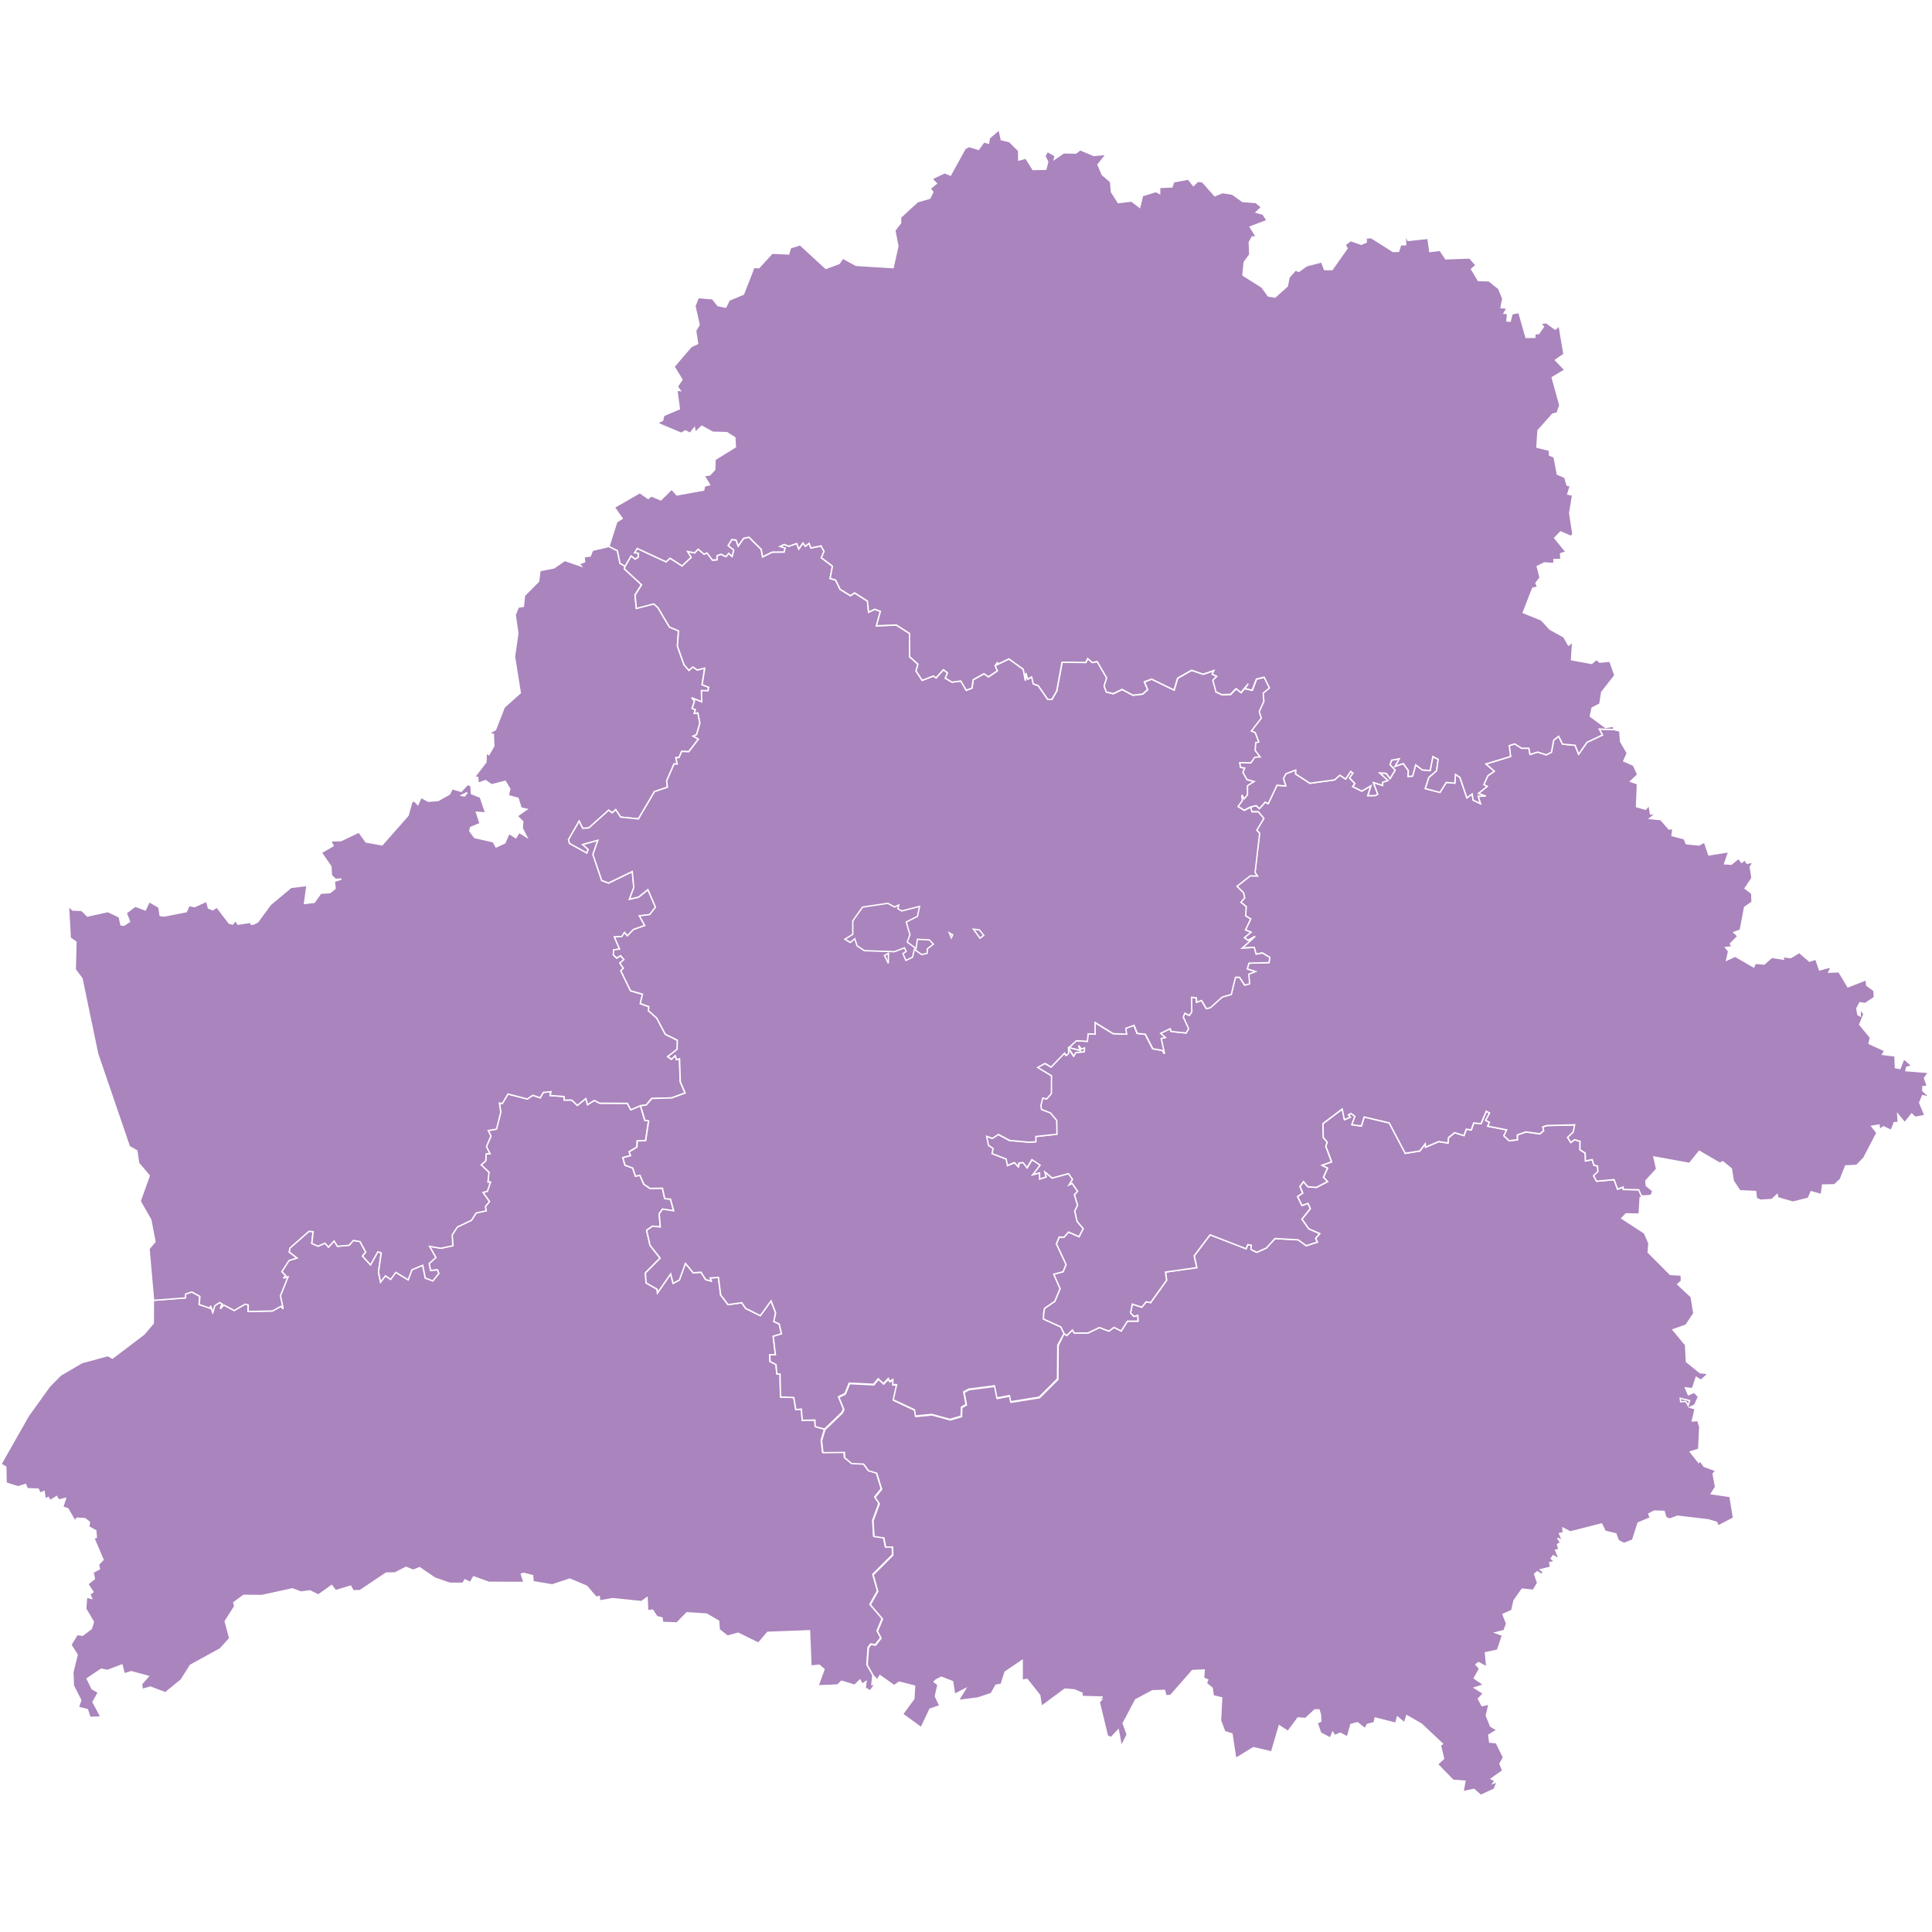 <?xml version="1.0" encoding="UTF-8" standalone="no"?>
<?xml-stylesheet type="text/css" href="/styles/home.css"?><!-- https://www.amcharts.com/svg-maps -->

<svg
   version="1.1"
   id="map-belarus"
   viewBox="0 0 1000 1000"
   width="1000"
   height="1000"
   class=""
   sodipodi:docname="belarus.svg"
   inkscape:version="1.3.1 (91b66b0783, 2023-11-16)"
   xmlns:inkscape="http://www.inkscape.org/namespaces/inkscape"
   xmlns:sodipodi="http://sodipodi.sourceforge.net/DTD/sodipodi-0.dtd"
   xmlns="http://www.w3.org/2000/svg"
   xmlns:svg="http://www.w3.org/2000/svg"
   xmlns:rdf="http://www.w3.org/1999/02/22-rdf-syntax-ns#"
   xmlns:cc="http://creativecommons.org/ns#"
   xmlns:dc="http://purl.org/dc/elements/1.1/">
  <sodipodi:namedview
     pagecolor="#ffffff"
     bordercolor="#666666"
     borderopacity="1"
     objecttolerance="10"
     gridtolerance="10"
     guidetolerance="10"
     inkscape:pageopacity="0"
     inkscape:pageshadow="2"
     inkscape:window-width="1920"
     inkscape:window-height="1106"
     id="namedview14"
     showgrid="false"
     showguides="true"
     inkscape:guide-bbox="true"
     inkscape:zoom="2.6595212"
     inkscape:cx="436.16874"
     inkscape:cy="109.23019"
     inkscape:window-x="-11"
     inkscape:window-y="-11"
     inkscape:window-maximized="1"
     inkscape:current-layer="map-belarus"
     inkscape:showpageshadow="2"
     inkscape:pagecheckerboard="0"
     inkscape:deskcolor="#d1d1d1">
    <sodipodi:guide
       position="1449.885,500"
       orientation="0,1"
       id="guide823"
       inkscape:locked="false"
       inkscape:label=""
       inkscape:color="rgb(0,0,255)" />
    <sodipodi:guide
       position="533.018,932.401"
       orientation="0,-1"
       id="guide1"
       inkscape:locked="false" />
  </sodipodi:namedview>
  <defs
     id="defs4">
    <style
       type="text/css"
       id="style2">
			.land
			{
				fill: #aa84bd;
				fill-opacity: 1;
				stroke:white;
				stroke-opacity: 1;
				stroke-width:0.5;
			}
         .rectangle:hover {
         fill: #bdbdbd;
         cursor: pointer;
         }
		</style>
    <!-- <amcharts:ammap projection="mercator" leftLongitude="23.178942" topLatitude="56.172064" rightLongitude="32.780288" bottomLatitude="51.262469"></amcharts:ammap> -->
    <!-- All areas are listed in the line below. You can use this list in your script. -->
    <!--{id:"BY-BR"},{id:"BY-HO"},{id:"BY-HM"},{id:"BY-HR"},{id:"BY-MA"},{id:"BY-MI"},{id:"BY-VI"}-->
  </defs>
  <path
     d="m 79.4,673.021 16.455,-1.282 0.155,-2.015 3.212,-1.043 4.156,2.24 -0.338,4.255 5.692,1.93 0.169,-1.31 1.183,3.437 0.986,-3.423 2.536,-1.662 1.31,0.718 -0.902,2.494 1.733,-1.958 5.424,2.874 5.649,-3.282 1.592,0.394 -0.028,3.395 12.595,-0.268 4.41,-2.423 1.113,1.324 -1.395,-6.79 3.902,-9.692 -2.437,0.549 1.31,-1.155 -2.057,-2.127 3.691,-5.776 4.142,-1.31 -4.043,-3.085 0.437,-2.113 9.862,-8.664 2.141,0.239 -0.69,6.086 3.254,1.409 3.522,-1.564 1.888,2.043 2.874,-3.184 1.747,2.761 6.044,-0.549 2.141,-2.479 3.466,0.564 2.987,5.494 -1.705,2.029 4.184,4.564 3.776,-6.804 1.761,0.606 -1.423,9.904 1.071,5.198 2.522,-3.254 2.691,1.86 2.677,-3.663 6.41,3.916 1.93,-5.213 5.579,-2.367 1.352,6.635 3.888,1.479 3.085,-3.846 -0.704,-1.86 -3.564,0.366 -0.718,-3.649 3.48,-3.099 -3.268,-5.804 5.861,0.986 6.185,-1.282 -0.338,-5.621 2.663,-4.071 7.354,-3.536 2.381,-3.733 5.213,-1.141 -0.437,-2.24 2.127,-2.522 -3.367,-4.734 2.268,-0.592 1.62,-4.748 h -1.324 l 0.521,-5.086 -4.015,-3.846 2.381,-2.113 0.225,-3.607 1.958,-0.014 -1.846,-3.719 2.339,-5.466 -1.423,-2.86 4.297,-0.704 2.212,-8.777 -0.733,-4.762 1.507,0.296 2.958,-4.945 9.988,2.592 2.888,-1.944 3.804,1.324 1.634,-2.804 3.959,-0.38 -0.465,1.972 7.269,0.549 0.014,1.817 h 3.931 l 2.902,2.775 4.367,-3.592 0.916,3.198 3.508,-2.184 2.747,1.437 14.327,0.056 1.817,3.353 4.959,-2.113 v 0 l 2.226,7.523 1.986,0.324 -1.536,10.228 -4.339,0.155 -0.169,3.212 -3.987,2.353 0.648,2.057 -3.959,1.028 1.127,3.916 4.001,1.479 1.409,4.184 2.31,-0.437 2.057,4.663 3.128,2.127 6.466,-0.113 1.226,5.438 2.93,0.197 1.691,6.072 -5.804,-0.873 -1.676,2.479 0.564,6.776 -4.029,-0.423 -3.043,2.127 1.775,7.819 5.213,6.593 -7.636,7.65 0.366,5.184 5.72,3.297 0.155,1.902 6.804,-9.876 1.31,4.874 3.198,-1.676 3.184,-8.636 4.029,4.903 4.001,-0.324 2.451,3.846 2.86,0.761 -0.578,-1.606 4.311,-0.324 1.155,9.143 3.818,4.973 7.128,-0.986 1.972,2.916 7.579,3.776 5.579,-7.664 2.367,6.185 -0.93,4.494 2.789,1.296 1.183,5.072 -4.283,1.324 1.127,9.552 -2.93,0.042 0.141,3.437 3.128,1.592 0.38,4.748 1.691,0.155 0.254,11.834 6.861,0.296 1.042,6.255 2.86,-0.282 0.465,5.804 6.537,-0.113 0.169,3.381 4.818,1.324 v 0 l -1.705,5.72 0.69,6.17 11.158,-0.113 0.127,2.789 3.621,2.987 6.199,0.282 2.465,3.423 4.283,1.254 2.564,8.34 -3.409,4.184 2.212,3.297 -3.254,8.819 0.479,8.143 5.128,0.747 0.93,4.734 h 3.578 l 0.113,4.24 -10.186,10.115 2.423,8.565 -3.888,6.931 6.325,7.368 -2.634,6.354 1.902,3.592 -2.846,3.607 -2.381,-0.409 -1.338,1.789 -0.62,8.904 3.128,5.48 v 0 l -0.521,4.874 1.55,-0.085 -2.395,3.367 -2.634,-1.507 0.423,-3.325 -1.944,1.338 -1.197,-2.127 -2.719,2.705 -6.762,-2.113 -2.085,1.972 -10.101,0.437 3.085,-8.551 -2.494,-2.141 -4.269,0.465 -0.733,-18.286 -21.681,0.831 -4.762,5.607 -10.481,-5.156 -5.551,1.507 -4.255,-3.367 -0.31,-4.395 -6.199,-3.649 -10.228,-0.676 -5.184,5.255 -7.382,-0.282 -0.338,-2.31 -2.649,-0.676 -2.212,-3.381 -2.55,0.352 -0.31,-6.79 -2.902,2.043 -14.891,-1.522 -6.72,1.169 -0.239,-2.254 -1.662,0.296 -4.832,-5.649 -8.777,-3.691 -9.044,3.001 -9.904,-1.662 -0.282,-3.128 -4.649,-1.197 -1.197,0.394 1.367,4.325 -18.188,-0.056 -7.875,-2.86 -1.719,2.958 -2.705,-1.395 -1.127,1.789 h -6.706 l -7.748,-2.663 -7.931,-5.41 -3.339,1.324 -3.705,-1.521 -5.72,2.944 -4.536,0.028 -13.623,9.143 -3.466,0.014 -1.338,-2.395 -7.777,2.367 -2.001,-2.691 -6.959,4.959 -4.297,-2.184 -4.635,0.634 -4.438,-1.662 -15.905,3.466 -9.368,-0.099 -5.072,3.761 0.479,1.874 -4.931,7.805 2.353,8.805 -4.903,5.424 -15.469,8.509 -4.776,7.593 -8.185,6.664 -7.706,-2.958 -4.297,1.212 -0.282,-2.818 3.466,-3.973 -8.819,-2.395 -3.649,1.127 -1.183,-4.621 -7.453,2.846 -3.268,-0.634 -7.298,4.917 2.564,5.227 3.254,1.86 -2.775,5.015 4.128,7.692 -5.649,0.254 -1.381,-4.043 -4.691,-1.169 1.268,-3.677 -3.832,-7.537 -0.268,-6.903 2.212,-9.129 -3.24,-5.114 3.268,-5.367 2.818,0.409 4.536,-3.48 1.028,-3.48 -3.987,-6.762 0.479,-6.001 2.55,0.662 -0.916,-2.141 1.662,-1.226 -2.691,-4.085 3.437,-2.733 -0.535,-2.649 -1.437,-0.028 4.564,-2.395 -0.493,-2.325 2.367,-2.465 -4.79,-11.228 1.296,-0.296 -0.268,-3.48 -3.663,-2.029 0.38,-2.395 -2.296,-1.817 -4.198,-0.239 -0.986,1.423 -3.747,-6.354 -2.592,-0.803 1.423,-4.522 -3.592,0.831 -0.986,-1.775 -3.381,2.099 -0.916,-1.648 -1.62,0.803 -0.592,-3.902 -2.057,0.873 -1,-2.071 -5.607,-0.225 -0.944,-2.184 -3.818,1.197 -6.213,-1.944 -0.183,-8.326 -2.508,-1.437 14.215,-25.048 10.989,-15.299 5.706,-5.748 11.059,-6.48 13.355,-3.607 2.367,1.31 16.384,-12.426 4.776,-5.649 z"
     class="land"
     title="Brest"
     id="BY-BR"
     inkscape:connector-curvature="0"
     style="fill:#aa84bd;fill-opacity:1;stroke:#ffffff;stroke-width:0.704;stroke-opacity:1" />
  <path
     d="m 550.711,690.265 1.437,1.014 2.958,-2.86 0.944,1.536 7.016,0.028 6.016,-2.86 4.917,1.86 2.62,-1.972 3.705,1.902 3.24,-5.086 5.466,-0.028 -0.141,-2.902 -1.972,0.535 -1.733,-1.846 0.902,-4.593 4.903,1.592 2.282,-2.775 2.325,0.409 8.27,-11.552 -0.578,-4.255 16.201,-2.282 -1.367,-6.1 8.256,-10.904 18.61,7.213 0.888,-2.099 1.846,0.239 -0.183,2.226 2.973,1.493 4.959,-2.24 4.494,-4.903 12.003,0.676 4.156,3.029 5.776,-1.846 -0.93,-1.986 2.127,-2.395 -5.663,-2.465 -3.536,-5.029 4.325,-5.452 -1.212,-2.649 -3.099,1.085 -2.31,-4.677 2.691,-1.817 -1.409,-3.437 1.874,-2.508 2.198,2.649 4.452,0.366 5.748,-2.987 -2.127,-2.268 2.141,-4.691 -2.944,-1.465 5.015,-1.803 -2.973,-8.016 0.662,-2.184 -2.015,-2.423 -0.099,-7.171 9.96,-7.551 1.141,5.522 3.001,-1.268 -0.93,-1.254 1.352,-0.69 2.015,1.493 -1.606,4.297 4.917,0.733 1.451,-4.691 12.989,3.057 8.298,15.75 7.495,-1.212 2.888,-3.747 0.113,1.775 6.819,-2.902 4.776,0.747 0.296,-2.832 3.184,-2.522 4.818,1.493 1.212,-3.339 2.536,0.437 1.31,-3.635 3.761,0.38 2.733,-6.48 1.733,0.958 -2.043,3.776 1.93,1.043 -0.888,2 9.847,1.916 -1.479,3.043 2.691,2.592 4.311,-0.507 -0.07,-2.479 4.508,-1.592 7.227,1.028 1.874,-1.648 -0.451,-1.944 2.155,-0.733 14.412,-0.352 -0.747,3.747 -2.93,2.789 1.634,2.564 2.015,-1.437 2.789,0.873 -0.056,4.353 2.719,1.705 0.155,4.085 3.48,-0.69 0.859,2.846 1.916,0.535 0.211,2.804 -2.268,2.184 1.536,2.818 9.087,-0.817 1.775,4.917 2.916,-1.071 0.028,1.226 8.016,0.169 1.437,3.184 h 2.113 v 0 l -2.832,0.845 -0.535,8.537 -6.762,-0.141 -2.212,2.31 11.721,7.636 2.325,5.297 -0.38,4.663 11.397,11.468 5.692,0.324 0.099,3.057 -1.916,1.705 6.974,6.523 1.381,8.523 -4.043,6.086 -6.748,2.395 6.495,7.875 0.465,8.678 7.058,5.692 4.269,0.479 -3.832,3.437 -2.451,-1.536 -1.916,5.889 -3.663,-0.437 1.578,3.635 3.001,-1.395 2.17,2.381 -1.944,4.283 -2.522,1.155 2.733,0.817 -1.451,6.283 2.86,-0.254 1,3.353 -0.549,11.538 -4.367,1.324 4.395,5.522 0.521,-1.113 2.296,3.17 6.114,2.184 -1.479,1.578 1.226,6.833 -2.198,3.536 9.692,1.409 1.817,11.101 -7.96,4.184 -0.817,-1.93 -4.353,-1.296 -15.877,-1.86 -3.945,1.465 -2,-0.69 -1,-3.282 -5.1,-0.155 -2.804,1.465 0.831,2 -6.354,2.691 -2.832,8.861 -4.452,1.733 -2.902,-1.437 -1.367,-3.55 -5.466,-1.282 -1.902,-3.818 -16.173,4.128 -3.818,-1.972 0.183,2.465 -1.958,0.282 1.536,3.888 -2.508,-1.423 1.564,2.296 -1.634,0.916 0.718,2.649 -1.676,0.324 1.817,4.607 -3.142,-1.705 -0.972,1.465 1.803,1.522 -2.564,0.578 0.409,2.395 -5.213,1.268 1.507,1.254 -0.972,1.197 -2.198,-1.381 -1.352,1.183 1.55,4.607 -2.24,3.79 -5.776,-0.606 -4.198,5.931 -1.155,5.128 -4.536,2 1.846,4.804 -1.296,3.592 -4.494,1.127 3.691,1.324 -2.62,7.706 -6.227,1.324 0.69,7.382 -4.255,-2.268 -1.367,1 1.888,2.127 -2.747,4.959 4.973,3.437 -4.86,1.507 4.635,2.973 -2.634,2.691 1.93,3.621 3.592,-0.888 -1.381,6.001 2.226,5.537 3.311,1.888 -4.283,2.62 0.479,3.691 3.409,0.296 3.719,7.579 -1.803,3.325 1.409,3.592 -5.917,4.198 1.93,1.113 -0.93,1.141 2.085,-0.775 -1.55,3.86 -6.959,3.24 -3.55,-3.113 -5.663,1.197 1.014,-5.452 -6.142,-0.451 -8.086,-8.312 3.17,-2.902 -1.662,-6.945 1.085,-0.676 -10.862,-10.242 -7.607,-4.381 -1.197,3.733 -3.649,-3.029 -0.845,3.24 -10.679,-2.733 -0.493,2.423 -3.607,0.916 -1.127,2.198 -3.959,-3.085 -3.353,0.873 -1.817,6.495 -3.691,-1.944 -2.832,1.212 -1.127,-1.648 -1.197,2.958 -5.029,-2.649 -1.831,-5.213 1.916,-0.845 -0.183,-3.466 -0.761,-2.451 -2.17,0.028 -4.818,4.466 -3.86,-0.296 -5.184,6.959 -4.522,-2.916 -3.959,13.553 -9.368,-2.226 -9.228,5.621 -1.916,-12.721 -3.761,-1.212 -2.17,-5.692 0.606,-11.763 -4.353,-1.057 -0.578,-4.001 -3.029,-2.479 0.733,-1.775 -2.127,-0.916 0.31,-4.184 -6.086,0.282 -11.284,12.862 -2.437,0.211 -0.733,-2.804 -6.241,0.197 -8.72,4.677 -6.452,12.172 2.099,5.832 -3.043,6.072 -1.578,-8.467 -3.691,3.945 -1.916,-0.817 -4.255,-17.596 1.212,-1.254 -2.325,0.056 2.846,-1.367 -10.594,-0.296 -0.014,-1.705 -3.959,-1.719 -4.945,-0.394 -12.116,8.974 -0.916,-5.804 -6.495,-8.185 -2.592,0.366 0.028,-10.2 -8.847,6.001 -2.043,6.368 -2.677,0.437 -2.465,4.339 -6.959,2.31 -10.073,1.282 3.677,-6.058 -5.593,2.888 -1.043,-6.593 -5.79,-2.282 -2.846,1.423 -0.902,0.958 1.972,1.465 -1.338,6.001 2.325,4.903 -5.128,1.789 -4.564,9.58 -9.608,-7.03 5.832,-7.946 0.38,-6.579 -8.016,-2.015 -2.564,1.817 -7.382,-5.213 -1.31,2.296 -2.141,-2.268 v 0 l -3.113,-5.48 0.62,-8.904 1.338,-1.789 2.381,0.423 2.846,-3.621 -1.888,-3.592 2.634,-6.354 -6.325,-7.368 3.888,-6.917 -2.423,-8.565 10.186,-10.129 -0.113,-4.226 h -3.578 l -0.93,-4.734 -5.128,-0.747 -0.479,-8.143 3.24,-8.819 -2.198,-3.297 3.409,-4.184 -2.564,-8.34 -4.283,-1.254 -2.451,-3.423 -6.199,-0.282 -3.635,-2.987 -0.127,-2.789 -11.144,0.127 -0.69,-6.185 1.705,-5.706 v 0 l 8.875,-8.509 0.944,-1.789 -2.606,-6.438 3.409,-1.719 2.155,-5.367 12.595,0.62 2.409,-2.902 2.677,2.522 2.564,-2.677 0.564,1.479 1.831,-0.916 -0.141,2.578 2.057,0.085 -1.747,7.861 10.974,5.142 0.535,3.24 8.382,-0.845 9.481,2.592 5.804,-1.719 0.113,-4.649 2.395,-1.381 -1.212,-6.509 2.564,-1.395 13.369,-1.733 1.254,6.297 6.509,-1.226 0.62,3.184 14.75,-2.353 9.481,-9.439 0.155,-17.525 z m 319.204,35.262 -0.254,-1.803 4.86,1.197 -0.733,2.55 -1.24,-2.085 z"
     class="land"
     title="Homyel'"
     id="BY-HO"
     inkscape:connector-curvature="0"
     style="fill:#aa84bd;fill-opacity:1;stroke:#ffffff;stroke-width:0.704;stroke-opacity:1" />
  <path
     d="m 460.309,498.275 -2.522,-3.733 v 0 l 2.071,-1.085 v 0 z m 32.12,-12.89 -1.085,-2.564 1.775,1.042 z m 14.496,-4.071 2.268,2.818 -1.944,1.465 v 0 l -3.578,-4.212 z m -47.406,-13.764 3.466,1.888 2.198,-0.986 -0.493,1.831 1.986,1.24 9.27,-2.367 -1.071,5.142 -5.818,2.944 1.93,6.565 -1.409,3.79 4.564,3.339 0.676,-4.748 6.227,0.296 2.071,2.226 -3.113,2.381 -0.141,2.381 -2.818,0.592 -3.776,-2.677 -0.958,4.085 -3.409,1.634 -1.564,-3.48 1.705,-1.183 -0.888,-1.86 -5.184,2 -15.581,-0.521 -3.776,-2.522 -1.183,-3.635 -2.367,1.93 -2.747,-1.705 4.085,-2.522 v -6.974 l 5.043,-7.114 z"
     class="land"
     title="Minsk City"
     id="BY-HM"
     inkscape:connector-curvature="0"
     style="fill:#aa84bd;fill-opacity:1;stroke:#ffffff;stroke-width:0.704;stroke-opacity:1" />
  <path
     d="m 315.175,282.842 4.381,2.212 1.352,6.509 2.606,1.536 v 0 l -0.366,1.338 8.889,8.185 -3.395,5.325 0.704,6.917 8.96,-2.339 2.17,1.916 6.03,10.115 4.663,1.944 -0.578,7.861 3.423,9.721 2.564,2.874 1.93,-1.789 2.367,1.578 3.86,-0.944 -1.367,8.594 3.452,1.324 -0.437,1.803 -3.311,-0.07 0.099,5.832 -5.17,-2.113 1.479,1.662 -1.24,3.761 1.691,0.733 -0.578,1.93 1.846,-0.282 1.057,5.269 -1.676,5.931 -1.789,0.859 2.705,1.522 -5.015,6.509 -3.663,-0.155 -1.352,3.17 -1.648,0.127 0.704,3.226 -1.648,-0.014 -3.79,8.706 0.394,3.311 -6.72,2.296 -8.284,14.116 -9.242,-0.944 -2.522,-3.832 -1.831,1.676 -1.803,-1.409 -10.284,9.199 -3.156,0.211 -1.846,-3.719 -5.508,9.58 0.549,1.944 8.904,4.945 0.634,-1.789 -2.832,-2.578 7.96,-2.212 -2.564,7.368 4.55,13.482 3.522,1.31 12.313,-5.959 0.775,8.284 -2.24,6.044 4.663,-1.071 4.874,-3.888 3.931,9.087 -3.015,3.846 -5.311,0.634 2.761,5.015 -5.846,2.085 -3.156,3.311 -1.451,-1.789 -1.352,2.057 -3.902,0.268 2.705,6.283 -3.057,0.38 -0.197,2.55 1.733,1.719 2.057,-1.254 1.719,2.057 -2.127,1.761 1.831,2.705 -1.324,1.324 5.029,10.341 6.185,1.789 -1.127,4.86 4.41,1.606 -0.183,2.099 4.283,3.761 4.452,8.425 6.255,3.085 -0.141,4.734 -4.917,3.663 1.817,1.395 1.972,-1.916 0.704,2.071 1.536,-0.465 0.409,11.947 2.479,5.804 -6.903,2.536 -10.341,0.296 -2.832,3.381 -2.987,0.366 v 0 l -4.959,2.127 -1.817,-3.353 -14.327,-0.056 -2.747,-1.437 -3.508,2.198 -0.916,-3.198 -4.367,3.578 -2.902,-2.761 h -3.931 l -0.014,-1.831 -7.269,-0.535 0.465,-1.986 -3.959,0.38 -1.634,2.804 -3.79,-1.324 -2.888,1.944 -9.988,-2.592 -2.958,4.945 -1.507,-0.296 0.733,4.762 -2.212,8.777 -4.297,0.718 1.423,2.86 -2.339,5.466 1.846,3.705 -1.972,0.014 -0.211,3.607 -2.381,2.113 4.015,3.846 -0.521,5.086 h 1.324 l -1.606,4.762 -2.268,0.592 3.353,4.734 -2.127,2.522 0.437,2.24 -5.213,1.141 -2.395,3.733 -7.34,3.536 -2.663,4.071 0.338,5.635 -6.185,1.268 -5.861,-0.986 3.268,5.804 -3.48,3.099 0.718,3.649 3.564,-0.366 0.704,1.86 -3.085,3.846 -3.888,-1.479 -1.352,-6.635 -5.579,2.367 -1.93,5.213 -6.41,-3.916 -2.677,3.663 -2.691,-1.86 -2.522,3.254 -1.057,-5.184 1.409,-9.904 -1.761,-0.606 -3.776,6.79 -4.184,-4.55 1.705,-2.029 -2.987,-5.494 -3.466,-0.564 -2.141,2.479 -6.044,0.549 -1.761,-2.761 -2.874,3.184 -1.888,-2.043 -3.522,1.564 -3.24,-1.409 0.69,-6.086 -2.141,-0.239 -9.862,8.664 -0.437,2.113 4.043,3.085 -4.142,1.31 -3.691,5.776 2.057,2.127 -1.31,1.155 2.437,-0.549 -3.902,9.692 1.409,6.79 -1.113,-1.324 -4.41,2.423 -12.595,0.268 0.028,-3.395 -1.578,-0.394 -5.649,3.268 -5.424,-2.86 -1.733,1.958 0.902,-2.494 -1.31,-0.718 -2.522,1.662 -1,3.409 -1.169,-3.423 -0.169,1.31 -5.692,-1.916 0.338,-4.255 -4.156,-2.254 -3.212,1.043 -0.155,2.015 -16.455,1.282 v 0 l -2.353,-26.739 3.099,-3.607 -2.184,-11.313 -5.508,-9.707 4.719,-13.186 -5.522,-6.48 -0.902,-6.354 -3.888,-2.254 -16.441,-48.068 -8.086,-38.883 -3.466,-4.635 0.352,-14.299 -2.944,-2.043 -0.916,-16.539 2.155,2.071 4.663,0.183 2.987,2.93 10.594,-2.325 5.875,2.789 0.888,4.085 1.564,0.211 2.874,-1.902 -1.733,-4.452 4.677,-3.508 5.227,1.93 2.015,-4.297 5.001,2.93 0.676,4.269 2.057,0.254 11.468,-2.254 1.381,-3.156 2.93,0.549 6.199,-2.818 0.958,3.564 2.24,0.888 2.113,-1.395 6.354,8.34 1.761,0.465 1.62,-1.916 1.113,1.972 6.537,-1 0.648,1.395 -0.183,-1.536 0.972,1.127 2.296,-1.141 6.593,-8.988 10.636,-8.889 8.284,-1.028 -1.282,9.34 5.1,-0.606 3.297,-4.705 4.762,-0.296 2.691,-2.17 -0.423,-3.649 3.691,-1.226 -3.071,0.141 -2.127,-2.015 -0.24,-4.579 -4.987,-7.241 6.114,-3.536 -1.296,-2.479 5.452,-0.197 9.199,-4.41 3.691,5.142 8.326,1.465 13.426,-15.215 1.93,-6.903 1.197,-0.733 1.916,2.029 1.719,-3.79 3.649,2.057 5.213,-0.423 5.818,-3.254 1.381,-2.804 4.691,1.352 3.325,-3.607 1.705,0.733 0.268,4.071 4.607,1.831 2.761,8.171 -4.79,-0.423 1.888,5.875 -4.874,2.029 -0.451,1.846 2.494,3.381 9.65,2.184 1.465,2.691 4.536,-2.085 2.141,-4.973 3.55,2.282 1.691,-2.804 3.945,2.479 -2.325,-4.55 0.296,-3.466 -2.93,-2.888 5.029,-3.494 -3.001,-0.662 -1.592,-5.058 -5.029,-1.338 0.789,-3.508 -2.367,-3.916 -7.058,1.803 -3.17,-2.184 -3.776,1.395 -0.268,-3.043 -1.55,-0.268 5.861,-7.636 0.127,-4.762 1.352,0.916 2.578,-4.438 -0.239,-6.1 -2.325,-0.493 3.423,-1.888 4.564,-11.665 8.284,-7.41 -3.001,-18.723 1.733,-12.144 -1.381,-9.538 1.648,-3.987 2.578,-0.366 0.62,-5.663 7.298,-7.326 0.69,-5.508 7.283,-1.451 5.551,-3.832 8.439,2.888 -0.972,-1.155 2.804,-1 -0.296,-2.62 3.198,-0.409 1.183,-2.958 z m -74.793,129.172 -1.479,-0.366 2.93,-1.409 z"
     class="land"
     title="Hrodzen"
     id="BY-HR"
     inkscape:connector-curvature="0"
     style="fill:#aa84bd;fill-opacity:1;stroke:#ffffff;stroke-width:0.704;stroke-opacity:1" />
  <path
     d="m 647.213,417.692 2.944,-0.718 1.719,1.564 2.973,-3.367 1.578,0.803 4.522,-9.523 4.536,0.366 -1.197,-3.902 1.282,-2.423 5.1,-1.916 -0.042,2.057 7.368,4.79 12.792,-1.761 2.677,-2.451 3.015,2.015 2.649,-3.987 1.169,0.958 -1.775,2.508 2.789,2.846 -1.155,1.578 4.691,2.353 4.762,-2.789 -1.634,5.114 3.818,-0.014 1.254,-0.662 -2.24,-6.1 4.79,1.522 -0.014,-1.634 2.733,-0.916 -4.255,-3.931 3.423,0.211 1.986,2.705 2.606,-4.339 -2.606,-2.832 0.747,-2.325 4.057,-0.761 -2.17,3.959 4.24,-1.451 2.606,3.621 -0.141,3.015 2.339,-0.155 1.592,-5.846 3.423,2.649 4.057,0.338 1.409,-7.283 2.761,1.451 -0.831,5.945 -3.987,3.48 -1.86,5.72 7.607,1.986 3.254,-5.198 4.438,0.394 0.324,-4.536 2.31,1.564 3.592,10.58 2.761,-2.015 0.507,3.212 3.733,1.775 -1.169,-3.818 3.931,-0.056 -3.818,-1.338 4.564,-3.691 -1.747,-0.888 2.085,-4.607 3.339,-2.325 -4.381,-3.747 12.806,-3.902 -0.676,-5.607 2.832,-0.916 3.578,2.268 3.719,-0.028 0.662,3.212 3.959,-1.226 4.395,1.437 2.677,-1.338 1.169,-6.241 2.578,-2.043 2.029,4.071 6.495,0.606 1.817,4.607 4.353,-6.171 7.96,-3.747 -1.634,-3.099 7.565,0.268 v 0 l 3.071,0.761 0.409,5.424 3.48,6.001 -1.831,4.085 5.029,2.212 2.212,4.846 -3.719,3.508 3.578,1.24 -0.507,11.82 4.677,1.352 1.846,-2.071 0.761,4.536 2.747,-0.338 -3.212,2.663 5.748,0.578 4.283,4.888 2,-0.254 -0.465,3.621 6.325,1.662 1.014,2.55 6.565,0.676 2.902,-1.55 2.24,6.692 10.312,-1.662 -2.141,6.227 3.48,0.225 3.705,-3.029 1.606,2.057 1.747,-1.268 1.043,1.761 3.311,-0.549 -1.592,2.381 0.859,5.846 -3.55,5.311 3.452,2.677 0.155,4.424 -3.846,2.663 -2.254,11.848 -3.297,1.212 2.071,1.93 -3.931,3.959 1,1.536 -3.423,0.352 1.564,1.972 -1.057,4.607 4.41,-2.057 9.636,5.565 0.775,-1.902 4.635,0.38 3.931,-3.466 6.058,0.944 -0.394,-1.268 4.071,0.479 4.536,-2.677 5.241,4.522 3.282,-1.085 1.93,5.579 6.044,-1.592 -1.268,2.789 5.241,-0.211 4.663,7.777 9.453,-3.677 0.282,2.916 3.747,2.719 0.225,3.536 -4.776,3.156 -2.733,-0.394 -1.564,2.888 0.507,3.24 1.254,0.69 -0.07,-3.494 1.972,2.437 -2.184,5.508 5.522,6.678 -0.69,3.142 8.101,3.719 -1.113,1.902 6.424,0.803 0.239,6.044 2.353,0.493 1.986,-5.086 4.226,3.677 -2.761,0.747 -0.366,1.747 11.665,0.93 -2.071,2.944 1.522,4.156 -2.31,0.268 -0.085,2.099 3.663,3.353 -3.761,-0.817 -1.522,3.677 2.733,6.593 -5.086,0.944 -1.789,-1.705 -3.578,4.536 -3.635,-4.438 0.282,4.255 -2.071,0.099 -1.564,4.043 -4.001,-1.902 -2.057,1.465 -0.268,-2.381 -3.747,0.676 2.663,3.395 -6.79,13.017 -3.733,3.832 -5.677,0.268 -2.691,6.875 -3.085,2.902 -6.142,0.113 -0.662,4.959 -5.283,-1.493 -1.465,3.395 -7.974,1.986 -7.946,-2.296 -0.183,-1.578 -2.789,2.536 -5.846,0.338 -2.113,-0.888 -0.437,-3.607 -8.171,-0.38 -3.395,-5.17 -0.958,-6.227 -4.466,-3.621 -1.536,0.747 -10.622,-6.17 -5.058,6.283 -18.427,-3.353 1.423,6.241 -5.565,6.1 0.197,2.494 3.423,2.846 -0.916,2.198 -2.888,0.282 v 0 h -2.113 l -1.437,-3.184 -8.002,-0.169 -0.028,-1.24 -2.916,1.071 -1.789,-4.903 -9.073,0.817 -1.536,-2.832 2.268,-2.17 -0.211,-2.818 -1.916,-0.535 -0.859,-2.832 -3.48,0.69 -0.155,-4.085 -2.719,-1.705 0.056,-4.353 -2.789,-0.859 -2.015,1.437 -1.634,-2.578 2.916,-2.789 0.761,-3.747 -14.426,0.352 -2.155,0.718 0.451,1.944 -1.874,1.648 -7.227,-1.014 -4.508,1.592 0.07,2.479 -4.297,0.507 -2.705,-2.592 1.479,-3.029 -9.847,-1.916 0.902,-2 -1.944,-1.043 2.043,-3.761 -1.733,-0.958 -2.733,6.48 -3.761,-0.38 -1.31,3.621 -2.536,-0.423 -1.226,3.325 -4.804,-1.493 -3.184,2.522 -0.296,2.832 -4.776,-0.747 -6.819,2.888 -0.127,-1.761 -2.874,3.747 -7.495,1.212 -8.298,-15.764 -12.989,-3.057 -1.451,4.691 -4.903,-0.718 1.592,-4.297 -2.015,-1.493 -1.352,0.69 0.944,1.254 -3.015,1.268 -1.141,-5.522 -9.96,7.551 0.085,7.171 2.029,2.437 -0.676,2.184 2.973,8.016 -5.001,1.803 2.944,1.479 -2.155,4.691 2.127,2.254 -5.734,3.001 -4.452,-0.366 -2.198,-2.649 -1.874,2.508 1.395,3.437 -2.677,1.817 2.31,4.691 3.099,-1.099 1.212,2.649 -4.325,5.452 3.536,5.043 5.677,2.465 -2.127,2.395 0.93,1.972 -5.762,1.846 -4.156,-3.029 -12.003,-0.676 -4.494,4.917 -4.959,2.226 -2.973,-1.493 0.169,-2.226 -1.846,-0.239 -0.888,2.113 -18.61,-7.227 -8.256,10.904 1.352,6.1 -16.187,2.296 0.578,4.255 -8.27,11.552 -2.31,-0.409 -2.282,2.775 -4.903,-1.592 -0.902,4.593 1.747,1.86 1.972,-0.535 0.141,2.888 -5.48,0.042 -3.226,5.086 -3.705,-1.902 -2.62,1.972 -4.917,-1.874 -6.016,2.86 -7.016,-0.028 -0.93,-1.55 -2.958,2.86 -1.437,-1 v 0 l -1.676,-3.409 -8.988,-4.1 0.113,-2.944 0.479,-2.62 5.297,-3.607 2.733,-6.593 -3.311,-7.452 4.889,-1.296 1.507,-3.719 -5.001,-10.65 1.451,-3.607 2.409,0.197 2.451,-2.747 5.438,2.395 2.127,-4.184 -3.142,-3.607 -1.254,-5.466 1.479,-3.057 -1.648,-5.41 1.648,-1.775 -2.789,-4.015 -1.62,0.775 1.775,-2.958 -2.071,-2.888 -8.396,2.296 -3.733,-3.128 0.648,2.564 -3.452,1.071 v -3.184 l -3.663,1.014 3.761,-5.086 -4.1,-2.789 -2.62,4.24 -2.071,-2.733 -1.944,0.197 -0.493,2.015 -2.029,-2.212 -3.635,1.55 -0.676,-3.423 -7.326,-2.818 0.578,-2.634 -2.381,-1.648 -1,-4.705 3.029,1.057 3.128,-2.015 5.776,3.113 10.101,0.902 3.494,-0.211 -0.014,-2.719 10.904,-1.197 -0.099,-7.086 -3.254,-3.888 -4.649,-1.817 -0.352,-1.93 1,-3.987 2.099,0.409 2.381,-2.747 0.042,-9.171 -7.171,-4.311 3.846,-2.113 3.156,1.874 6.959,-7.213 0.817,1.212 1.254,-0.986 v -2.691 l 2.705,4.015 1.085,-1.846 4.325,-0.366 0.197,-1.902 -1.789,0.465 -1.197,-1.761 0.803,2.536 -5.931,-1.507 3.846,-3.55 5.72,0.282 0.38,-3.874 3.649,0.155 -0.056,-6.03 9.354,5.762 6.974,0.282 -0.409,-3.043 4.283,-1.536 1.676,4.184 4.17,0.423 3.874,7.523 4.959,0.831 1.085,1.733 -1.719,-7.903 2.155,-0.493 -2.465,-2.17 4.945,-2.381 0.578,1.437 7.678,0.775 1.254,-2.24 -2.747,-6.044 0.831,-1.972 2.353,1.183 1.226,-1.888 -0.141,-7.523 2.508,0.254 0.197,2.296 2.522,-0.93 2.522,4.255 2.099,-0.521 6.072,-5.466 4.719,-1.367 2.141,-8.875 2.17,-0.014 2.649,4.057 2.522,-0.676 -0.423,-5.001 3.423,-1.324 -4.212,-1.352 0.888,-3.001 10.397,-0.282 0.423,-2.705 -3.86,-2.296 -3.24,0.634 -0.986,-3.536 -6.269,0.423 6.762,-6.128 -3.649,2.127 -1.944,-1.423 3.423,-2.846 -2.86,-1.169 2.719,-5.677 -2.606,-1.578 0.254,-4.832 -2.747,-2.226 1.958,-2.254 -0.578,-2.649 -3.409,-3.367 6.875,-5.424 3.705,0.056 -1.212,-1.747 2.353,-20.357 -1.479,-1.564 3.663,-6.114 -2.874,-3.409 h -3.353 z"
     class="land"
     title="Mahilyow"
     id="BY-MA"
     inkscape:connector-curvature="0"
     style="fill:#aa84bd;fill-opacity:1;stroke:#ffffff;stroke-width:0.704;stroke-opacity:1" />
  <path
     d="m 323.501,293.098 3.128,-5.367 2.085,1.634 1.536,-0.944 0.197,-1.986 -2.043,-0.324 1.395,-2.254 14.961,6.959 2.043,-1.902 6.227,4.001 4.691,-4.395 -1.888,-3.085 3.719,0.747 1.817,-1.93 3.001,2.592 1.592,-0.592 2.803,3.677 2.325,-0.155 0.028,-2.127 2.057,-0.718 2.564,1.226 1.423,-1.719 1.747,1.606 0.817,-3.325 -2.888,-2.24 1.93,-3.17 2.17,0.211 1.155,3.17 2.747,-4.001 2.846,-0.592 6.297,6.283 0.718,3.888 4.973,-2.465 6.156,-0.042 0.493,-2.029 -2.677,-0.831 2.296,-1.071 2.296,0.958 4.114,-1.451 1.085,2.86 2.17,-3.128 1.254,1.719 1.93,-1.55 0.944,2.423 5.269,-1.043 1.536,2.86 -1.437,3.24 5.762,4.381 -1.183,6.382 2.804,0.775 2.353,4.818 5.339,3.282 2.155,-1.423 6.678,4.269 0.549,5.734 3.24,-1.536 2.888,1.113 -2.043,7.467 10.27,-0.437 6.861,4.367 0.056,12.073 4.311,3.818 -0.986,3.55 3.17,4.818 5.818,-2.226 1.381,0.972 3.79,-4.255 2.127,1.648 -1.141,2.761 3.522,2.043 4.522,-0.592 2.818,4.818 2.93,-1.141 0.648,-4.339 5.579,-3.113 2.325,1.62 4.55,-3.085 -1.113,-2.606 1.381,-1.958 -0.338,1.296 6.114,-2.93 7.453,5.367 1.071,5.846 0.296,-3.888 0.888,3.156 2.085,-1.127 0.817,3.564 2.592,0.944 4.945,7.114 2.099,-0.028 2.508,-4.353 2.761,-14.877 12.313,0.127 0.972,-1.986 2.395,2.029 2.522,-0.507 4.917,8.467 -1.324,4.198 1.155,3.085 3.578,0.873 4.55,-2.198 5.593,2.987 5.072,-0.578 2.536,-2.31 -1.676,-4.015 3.761,-1.409 11.665,5.663 1.789,-6.128 7.241,-4.128 6.03,2.043 5.551,-1.902 -0.902,1.86 2.395,1.169 -2.029,2.015 1.62,6.044 3.071,1.437 4.438,-0.155 2.888,-2.973 2.55,2.043 3.79,-4.607 -1.733,2.578 3.719,0.789 2.212,-5.762 3.987,-0.972 2.789,5.621 -3.268,2.663 0.366,4.283 -2.395,5.241 1.071,3.395 -5.114,6.649 1.958,0.803 1.846,4.888 -1.592,0.409 -0.254,3.973 2.55,3.367 -2.747,0.127 -2.043,2.944 -5.748,-0.113 0.338,2.381 2.226,0.394 -0.944,2.226 2.085,3.719 3.733,1.014 -3.423,2.184 -0.042,4.748 -1.747,2.099 -1.197,-2.029 0.31,2.874 -2.198,3.043 3.128,1.958 3.24,-1.691 v 0 l 0.62,2.451 h 3.353 l 2.874,3.409 -3.663,6.114 1.479,1.564 -2.353,20.357 1.212,1.747 -3.705,-0.056 -6.889,5.424 3.409,3.353 0.578,2.649 -1.972,2.254 2.761,2.226 -0.254,4.832 2.606,1.592 -2.719,5.677 2.86,1.183 -3.437,2.832 1.944,1.423 3.649,-2.127 -6.762,6.142 6.269,-0.423 0.986,3.536 3.24,-0.634 3.86,2.282 -0.409,2.705 -10.397,0.282 -0.888,3.001 4.212,1.352 -3.409,1.338 0.423,5.001 -2.522,0.662 -2.649,-4.057 -2.155,0.014 -2.155,8.875 -4.705,1.367 -6.072,5.466 -2.085,0.521 -2.522,-4.255 -2.522,0.93 -0.183,-2.296 -2.508,-0.268 0.141,7.537 -1.226,1.888 -2.353,-1.183 -0.831,1.972 2.747,6.03 -1.254,2.24 -7.692,-0.775 -0.578,-1.437 -4.945,2.381 2.451,2.17 -2.141,0.493 1.719,7.917 -1.085,-1.733 -4.959,-0.845 -3.874,-7.523 -4.17,-0.423 -1.676,-4.184 -4.269,1.536 0.409,3.043 -6.974,-0.282 -9.368,-5.776 0.056,6.03 -3.635,-0.155 -0.38,3.874 -5.72,-0.282 -3.832,3.55 5.931,1.507 -0.803,-2.536 1.197,1.761 1.775,-0.465 -0.197,1.902 -4.311,0.366 -1.085,1.846 -2.719,-4.015 0.014,2.691 -1.254,1 -0.817,-1.226 -6.945,7.227 -3.156,-1.888 -3.832,2.113 7.171,4.325 -0.042,9.157 -2.381,2.747 -2.099,-0.394 -1,3.987 0.352,1.93 4.635,1.803 3.254,3.888 0.099,7.086 -10.904,1.197 0.014,2.719 -3.494,0.211 -10.101,-0.902 -5.776,-3.099 -3.128,2.015 -3.029,-1.057 1,4.705 2.381,1.648 -0.578,2.634 7.326,2.832 0.676,3.409 3.635,-1.536 2.029,2.212 0.493,-2.029 1.944,-0.197 2.071,2.733 2.606,-4.24 4.114,2.789 -3.945,5.043 3.663,-1.014 v 3.184 l 3.452,-1.071 -0.648,-2.564 3.733,3.128 8.411,-2.296 2.071,2.888 -1.775,2.958 1.62,-0.775 2.789,4.015 -1.648,1.775 1.648,5.41 -1.479,3.057 1.254,5.466 3.142,3.607 -2.127,4.184 -5.438,-2.395 -2.451,2.733 -2.409,-0.183 -1.451,3.607 4.987,10.65 -1.507,3.719 -4.874,1.31 3.311,7.453 -2.733,6.593 -5.311,3.607 -0.479,2.62 -0.099,2.944 8.988,4.1 1.676,3.409 v 0 l -3.226,5.931 -0.155,17.525 -9.481,9.453 -14.75,2.353 -0.62,-3.184 -6.495,1.226 -1.254,-6.283 -13.369,1.733 -2.564,1.395 1.212,6.509 -2.395,1.381 -0.113,4.649 -5.804,1.719 -9.481,-2.592 -8.382,0.845 -0.535,-3.24 -10.974,-5.142 1.747,-7.861 -2.043,-0.085 0.141,-2.578 -1.831,0.916 -0.564,-1.479 -2.564,2.677 -2.677,-2.522 -2.409,2.902 -12.581,-0.62 -2.155,5.367 -3.409,1.719 2.606,6.438 -0.944,1.789 -8.875,8.509 v 0 l -4.818,-1.324 -0.169,-3.381 -6.537,0.127 -0.465,-5.804 -2.86,0.268 -1.057,-6.255 -6.861,-0.296 -0.254,-11.834 -1.691,-0.155 -0.38,-4.748 -3.113,-1.606 -0.141,-3.437 2.93,-0.028 -1.127,-9.552 4.283,-1.324 -1.197,-5.072 -2.775,-1.296 0.93,-4.494 -2.367,-6.185 -5.579,7.664 -7.579,-3.776 -1.972,-2.916 -7.128,0.972 -3.818,-4.973 -1.155,-9.129 -4.311,0.324 0.578,1.606 -2.86,-0.761 -2.451,-3.846 -4.001,0.324 -4.029,-4.903 -3.184,8.636 -3.198,1.691 -1.296,-4.874 -6.804,9.876 -0.155,-1.902 -5.734,-3.297 -0.352,-5.17 7.622,-7.65 -5.213,-6.593 -1.775,-7.819 3.043,-2.127 4.029,0.409 -0.564,-6.776 1.691,-2.465 5.804,0.859 -1.691,-6.058 -2.93,-0.211 -1.226,-5.424 -6.452,0.099 -3.128,-2.127 -2.043,-4.649 -2.31,0.437 -1.409,-4.184 -4.001,-1.465 -1.127,-3.916 3.959,-1.043 -0.648,-2.043 3.987,-2.353 0.183,-3.212 4.339,-0.155 1.536,-10.228 -1.986,-0.324 -2.212,-7.523 v 0 l 2.987,-0.366 2.832,-3.381 10.341,-0.296 6.903,-2.536 -2.479,-5.804 -0.409,-11.947 -1.522,0.465 -0.704,-2.071 -1.972,1.916 -1.902,-1.423 4.832,-3.747 0.141,-4.734 -6.255,-3.085 -4.452,-8.425 -4.269,-3.761 0.183,-2.099 -4.41,-1.606 1.127,-4.846 -6.185,-1.789 -5.029,-10.326 1.324,-1.31 -1.831,-2.705 2.127,-1.761 -1.719,-2.057 -2.043,1.254 -1.733,-1.719 0.197,-2.55 3.057,-0.38 -2.705,-6.283 3.902,-0.268 1.352,-2.057 1.451,1.789 3.17,-3.311 5.846,-2.071 -2.761,-5.015 5.311,-0.634 3.015,-3.846 -3.931,-9.087 -4.874,3.888 -4.663,1.071 2.24,-6.044 -0.775,-8.284 -12.299,5.959 -3.522,-1.31 -4.55,-13.468 2.564,-7.368 -7.96,2.212 2.832,2.592 -0.634,1.789 -8.904,-4.945 -0.549,-1.944 5.508,-9.58 1.846,3.719 3.156,-0.211 10.284,-9.185 1.817,1.409 1.831,-1.662 2.522,3.832 9.242,0.944 8.298,-14.116 6.72,-2.296 -0.394,-3.311 3.804,-8.706 1.648,0.014 -0.69,-3.226 1.648,-0.127 1.352,-3.17 3.663,0.155 5.015,-6.509 -2.705,-1.522 1.789,-0.859 1.676,-5.931 -1.057,-5.269 -1.846,0.282 0.578,-1.93 -1.691,-0.733 1.24,-3.761 -1.479,-1.662 5.17,2.113 -0.099,-5.832 3.325,0.07 0.437,-1.803 -3.452,-1.324 1.381,-8.594 -3.86,0.958 -2.367,-1.578 -1.93,1.789 -2.564,-2.874 -3.423,-9.707 0.578,-7.861 -4.663,-1.944 -6.03,-10.115 -2.17,-1.902 -8.96,2.339 -0.69,-6.917 3.395,-5.325 -8.889,-8.185 z m 136.019,174.451 3.466,1.888 2.198,-0.986 -0.493,1.831 1.986,1.24 9.27,-2.367 -1.071,5.142 -5.818,2.944 1.93,6.565 -1.409,3.79 4.564,3.339 0.676,-4.748 6.227,0.296 2.071,2.226 -3.113,2.381 -0.141,2.381 -2.818,0.592 -3.776,-2.677 -0.958,4.085 -3.409,1.634 -1.564,-3.48 1.705,-1.183 -0.888,-1.86 -5.184,2 -15.581,-0.521 -3.776,-2.522 -1.183,-3.635 -2.367,1.93 -2.747,-1.705 4.085,-2.522 v -6.974 l 5.043,-7.114 z m 47.406,13.764 2.268,2.818 -1.944,1.465 v 0 l -3.409,-4.677 z m -14.496,4.071 -1.085,-2.564 1.775,1.042 z m -32.642,13.214 -2,-4.057 v 0 l 2.071,-1.085 v 0 z"
     class="land"
     title="Minsk"
     id="BY-MI"
     inkscape:connector-curvature="0"
     style="fill:#aa84bd;fill-opacity:1;stroke:#ffffff;stroke-width:0.704;stroke-opacity:1" />
  <path
     d="m 517.154,67.1 1.127,5.213 4.184,0.986 4.776,4.677 0.07,4.874 3.663,-0.986 3.691,5.875 6.649,-0.127 0.986,-3.832 -1.479,-2.973 1.367,-2.423 3.945,2.268 -0.423,1.789 4.804,-3.311 6.382,0.099 2.184,-1.719 7.072,2.958 6.41,-0.578 -4.24,5.353 2.212,5.198 4.297,3.649 0.479,5.283 3.494,5.508 6.861,-0.817 4.255,3.24 1.437,-6.001 6.931,-2.17 1.944,1.028 -0.014,-3.128 6.382,-0.296 0.888,-2.592 7.622,-1.437 2.564,3.353 2.325,-2.226 2.381,0.296 6.396,7.185 3.973,-1.606 5.058,0.761 5.339,3.832 6.847,0.507 2.987,2.409 -2.775,2.663 3.55,1 2.071,3.268 -8.749,3.311 3.212,5.184 -2.141,0.014 -1.521,2.761 0.254,6.354 -2.888,3.959 -0.634,6.72 9.847,6.213 3.212,4.522 3.508,0.606 6.396,-5.72 0.873,-4.55 3.381,-3.761 1.676,0.718 4.085,-2.916 7.72,-2 1.507,3.959 3.931,0.028 7.762,-11.031 -1.028,-1.803 2.846,-2.184 5.537,1.916 2.522,-1.085 0.028,-2.17 2.55,-0.183 11.355,7.157 2.818,-0.056 1.071,-3.367 2.578,-0.07 -0.113,-5.255 1.381,3.057 10.312,-1.113 0.958,6.847 5.283,-0.634 2.944,4.395 12.411,-0.437 3.254,3.747 -2.31,2.057 3.494,5.846 5.537,0.183 5.015,4.029 2.141,5.142 -0.916,4.705 3.113,0.268 -1.521,2.62 1.789,0.127 -0.31,3.86 1.634,0.169 1.043,-3.902 3.522,-0.592 3.663,12.848 4.593,-0.028 -0.056,-1.761 2,-0.183 2.494,-3.536 -1.465,-1.761 2.93,-0.338 4.635,3.381 2.029,-1.846 2.479,14.778 -4.395,3.043 4.874,5.086 -6.565,3.945 3.945,14.327 -1.409,4.057 -2.282,0.493 -7.607,8.551 -0.549,8.608 6.495,1.634 0.028,2.479 2.353,0.986 1.691,8.861 3.902,1.705 1.127,4.015 1.691,0.31 -1.31,4.311 2.479,0.493 -1.493,9.326 1.662,11.073 -1.113,0.944 -5.269,-2.296 -3.043,3.17 5.889,7.227 -2.846,0.888 0.197,2.973 -3.635,0.07 0.014,2.071 -4.945,-0.352 -3.719,1.846 1.479,5.804 -2.141,2.804 0.859,2.043 -2.564,0.62 -4.874,12.623 9.397,3.804 4.41,4.804 7.213,3.987 2.395,4.24 2.141,-1.691 -0.564,9.256 10.439,1.902 2.423,-2.071 1.747,1.409 5.241,-0.493 2.592,7.34 -6.833,8.72 -0.944,6.086 -4.015,2.057 -0.916,4.297 7.875,5.846 4.043,-0.718 0.268,1.747 v 0 l -7.565,-0.268 1.634,3.099 -7.96,3.747 -4.353,6.171 -1.817,-4.607 -6.495,-0.606 -2.029,-4.071 -2.578,2.043 -1.169,6.241 -2.677,1.338 -4.395,-1.437 -3.959,1.226 -0.662,-3.212 -3.719,0.028 -3.578,-2.268 -2.832,0.916 0.676,5.607 -12.806,3.902 4.381,3.747 -3.339,2.325 -2.085,4.607 1.747,0.888 -4.564,3.691 3.818,1.338 -3.931,0.056 1.169,3.818 -3.733,-1.775 -0.507,-3.212 -2.761,2.015 -3.592,-10.58 -2.31,-1.564 -0.324,4.536 -4.438,-0.394 -3.254,5.198 -7.607,-1.986 1.86,-5.72 3.987,-3.48 0.831,-5.945 -2.761,-1.451 -1.409,7.283 -4.057,-0.338 -3.423,-2.649 -1.592,5.846 -2.339,0.155 0.141,-3.015 -2.606,-3.621 -4.24,1.451 2.17,-3.959 -4.057,0.761 -0.747,2.325 2.606,2.832 -2.606,4.339 -1.986,-2.705 -3.423,-0.211 4.255,3.931 -2.733,0.916 0.014,1.634 -4.79,-1.522 2.24,6.1 -1.254,0.662 -3.818,0.014 1.634,-5.114 -4.762,2.789 -4.691,-2.353 1.155,-1.578 -2.789,-2.846 1.775,-2.508 -1.169,-0.958 -2.649,3.987 -3.015,-2.015 -2.677,2.451 -12.792,1.761 -7.368,-4.79 0.042,-2.057 -5.1,1.916 -1.282,2.423 1.197,3.902 -4.536,-0.366 -4.522,9.523 -1.578,-0.803 -2.973,3.367 -1.719,-1.564 -2.944,0.718 v 0 l -3.24,1.691 -3.128,-1.958 2.198,-3.043 -0.31,-2.874 1.197,2.029 1.747,-2.099 0.042,-4.748 3.423,-2.198 -3.747,-1 -2.085,-3.733 0.944,-2.226 -2.226,-0.38 -0.338,-2.395 5.748,0.113 2.057,-2.944 2.747,-0.127 -2.55,-3.367 0.254,-3.973 1.592,-0.409 -1.846,-4.903 -1.958,-0.803 5.1,-6.635 -1.071,-3.395 2.395,-5.255 -0.366,-4.269 3.268,-2.677 -2.789,-5.621 -3.987,0.972 -2.198,5.762 -3.719,-0.789 1.719,-2.578 -3.79,4.607 -2.55,-2.043 -2.888,2.973 -4.424,0.155 -3.071,-1.423 -1.62,-6.044 2.029,-2 -2.395,-1.169 0.902,-1.86 -5.551,1.902 -6.03,-2.057 -7.241,4.128 -1.789,6.128 -11.651,-5.663 -3.761,1.423 1.676,4.015 -2.536,2.31 -5.072,0.564 -5.593,-2.987 -4.55,2.198 -3.578,-0.873 -1.155,-3.085 1.338,-4.184 -4.917,-8.467 -2.522,0.493 -2.395,-2.029 -0.972,2 -12.299,-0.127 -2.761,14.877 -2.508,4.353 -2.113,0.028 -4.931,-7.1 -2.592,-0.944 -0.817,-3.578 -2.071,1.141 -0.888,-3.156 -0.31,3.888 -1.071,-5.846 -7.438,-5.368 -6.114,2.93 0.324,-1.296 -1.367,1.958 1.113,2.592 -4.564,3.085 -2.31,-1.606 -5.579,3.113 -0.648,4.339 -2.916,1.141 -2.832,-4.818 -4.522,0.592 -3.508,-2.043 1.141,-2.761 -2.127,-1.648 -3.79,4.255 -1.381,-0.972 -5.804,2.226 -3.184,-4.832 1,-3.55 -4.311,-3.818 -0.07,-12.073 -6.847,-4.367 -10.27,0.423 2.043,-7.467 -2.874,-1.113 -3.24,1.522 -0.564,-5.72 -6.678,-4.283 -2.141,1.437 -5.339,-3.282 -2.353,-4.818 -2.804,-0.775 1.183,-6.382 -5.762,-4.367 1.437,-3.24 -1.55,-2.86 -5.269,1.043 -0.93,-2.423 -1.93,1.564 -1.254,-1.719 -2.155,3.128 -1.085,-2.86 -4.114,1.451 -2.31,-0.958 -2.296,1.057 2.691,0.831 -0.493,2.029 -6.156,0.042 -4.973,2.451 -0.718,-3.888 -6.297,-6.269 -2.846,0.592 -2.747,4.001 -1.155,-3.17 -2.17,-0.211 -1.944,3.17 2.902,2.24 -0.817,3.325 -1.747,-1.606 -1.423,1.719 -2.578,-1.24 -2.057,0.733 -0.028,2.127 -2.325,0.169 -2.804,-3.677 -1.592,0.606 -3.001,-2.592 -1.831,1.93 -3.719,-0.733 1.888,3.085 -4.677,4.395 -6.227,-4.001 -2.043,1.902 -14.961,-6.959 -1.381,2.268 2.043,0.324 -0.197,1.986 -1.536,0.944 -2.085,-1.634 -3.128,5.367 v 0 l -2.592,-1.536 -1.352,-6.509 -4.381,-2.212 v 0 l 4.015,-12.693 2.832,-1.789 -4.086,-5.748 13.2,-7.593 4.339,3.001 1.592,-1.324 4.973,2.043 5.593,-5.551 2.719,3.001 13.863,-2.536 0.437,-2.085 2.592,-0.648 -2.832,-4.719 2.916,-0.338 2.606,-2.789 0.141,-5.213 10.552,-6.523 -0.324,-4.818 -4.085,-2.578 -7.34,-0.197 -5.649,-3.156 -3.409,3.226 -0.409,-2.367 -2.268,2.846 -2.395,-1.282 -2.17,1.254 -12.468,-5.269 2.832,-1.423 0.564,-2.479 8.115,-3.466 -1.31,-9.664 1.719,0.211 -1.479,-2.113 2.423,-3.55 -4.114,-6.734 8.861,-10.355 3.353,-1.564 -1.028,-6.678 1.817,-3.071 -2.198,-9.692 1.733,-4.381 7.382,0.62 2.761,3.508 4.085,0.845 1.789,-3.649 7.382,-3.085 5.438,-13.933 2.494,0.268 6.931,-7.551 8.565,0.394 0.888,-3.184 5.043,-1.55 13.299,12.228 6.889,-2.564 1.846,-2.761 6.875,3.719 19.174,1.212 2.494,-11.129 -1.592,-8.143 2.987,-3.888 v -2.888 l 8.749,-8.044 6.396,-1.86 1.55,-3.212 -1.395,-1.761 3.254,-2.677 -2.339,-2.395 6.607,-3.142 3.001,1.226 7.579,-13.764 2.071,-1.042 4.874,1.493 2.761,-3.846 2.423,0.606 0.352,-2.578 z"
     class="land"
     title="Vitsyebsk"
     id="BY-VI"
     inkscape:connector-curvature="0"
     style="fill:#aa84bd;fill-opacity:1;stroke:#ffffff;stroke-width:0.704;stroke-opacity:1" />
  <g
     id="stadiums"
     data-country="belarus"
     data-circle-radius="6"
     data-circle-colors="#a149be,#bea149"
     transform="translate(0,289.034)" />
</svg>
